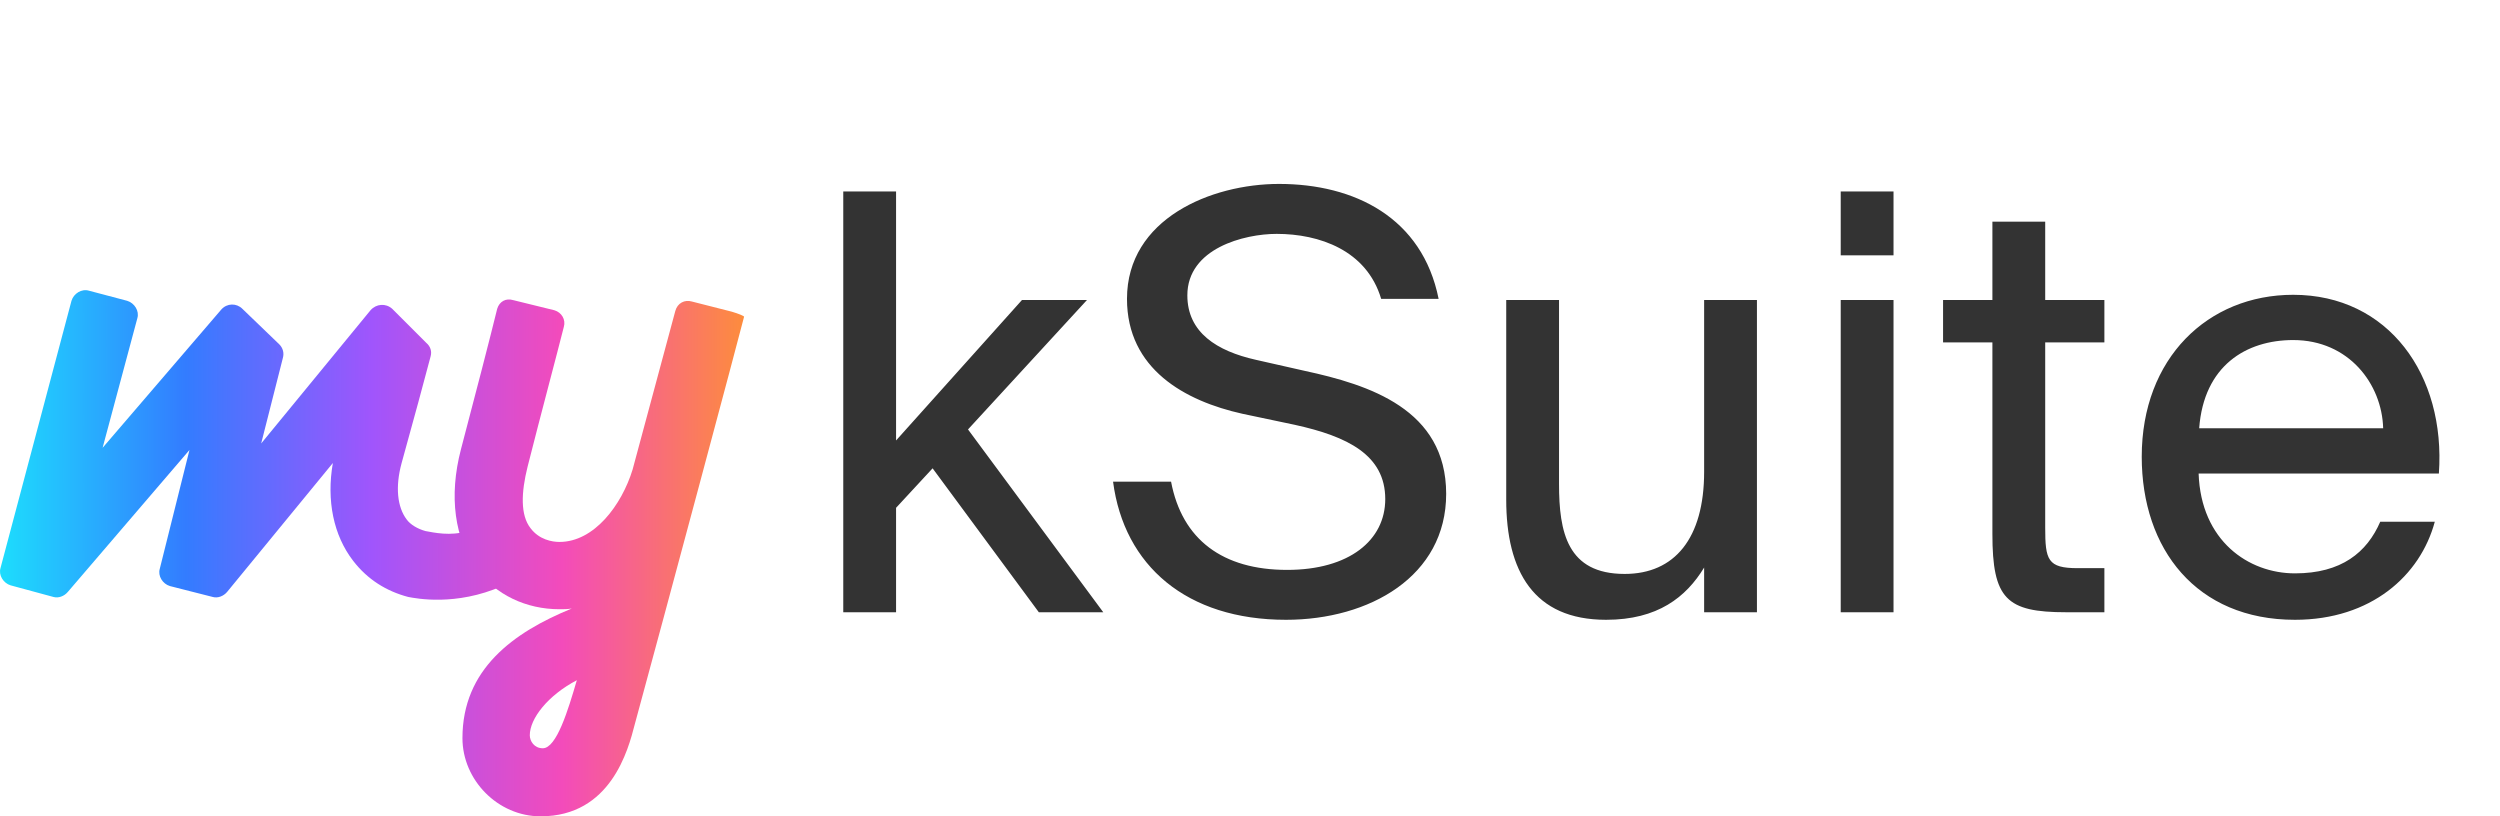 <svg width="49" height="16" viewBox="0 0 49 16" fill="none" xmlns="http://www.w3.org/2000/svg">
<path d="M1.046 11.7L0.209 11.473C0.067 11.431 -0.033 11.274 0.01 11.133L1.401 5.896C1.443 5.754 1.599 5.655 1.741 5.697L2.493 5.896C2.635 5.939 2.735 6.095 2.692 6.237L2.011 8.777L4.338 6.066C4.452 5.939 4.636 5.939 4.75 6.052L5.473 6.748C5.544 6.818 5.573 6.918 5.544 7.017L5.119 8.692L7.262 6.081C7.375 5.953 7.56 5.939 7.687 6.052L8.354 6.719C8.439 6.79 8.468 6.889 8.439 6.989C8.312 7.471 8.113 8.209 7.872 9.075C7.744 9.543 7.787 9.94 7.971 10.182C8.042 10.281 8.184 10.366 8.34 10.409C8.496 10.437 8.838 10.514 9.153 10.409L9.843 11.487C8.933 11.886 8.156 11.729 7.999 11.7C7.574 11.587 7.205 11.36 6.921 10.991C6.538 10.494 6.396 9.813 6.524 9.075L4.452 11.601C4.381 11.686 4.267 11.729 4.168 11.7L3.331 11.487C3.189 11.445 3.089 11.289 3.132 11.147L3.714 8.819L1.33 11.601C1.259 11.686 1.145 11.729 1.046 11.7Z" fill="url(#paint0_linear_4326_79239)"/>
<path d="M12.441 14.198C12.314 14.694 11.973 16 10.596 16C9.759 16 9.064 15.29 9.064 14.467C9.064 13.119 10.057 12.396 11.207 11.927C11.121 11.941 11.051 11.941 10.965 11.941C10.313 11.941 9.717 11.658 9.348 11.161C8.908 10.565 8.794 9.728 9.035 8.805C9.305 7.783 9.617 6.577 9.745 6.052C9.788 5.91 9.915 5.839 10.057 5.882L10.866 6.081C11.008 6.123 11.093 6.265 11.051 6.407C10.923 6.918 10.596 8.138 10.341 9.146C10.213 9.657 10.199 10.097 10.398 10.352C10.568 10.579 10.823 10.622 10.965 10.622C11.647 10.622 12.186 9.898 12.399 9.203L13.236 6.095C13.278 5.939 13.42 5.868 13.562 5.91L14.343 6.109C14.485 6.151 14.584 6.194 14.584 6.208C14.485 6.606 13.037 12.012 12.441 14.198ZM11.306 13.332C10.738 13.63 10.384 14.084 10.384 14.411C10.384 14.524 10.469 14.666 10.639 14.666C10.909 14.666 11.136 13.914 11.306 13.332Z" fill="url(#paint1_linear_4326_79239)"/>
<path d="M17.563 3.753V8.633L20.031 5.88H21.305L18.973 8.417L21.624 12H20.361L18.279 9.179L17.563 9.953V12H16.528V3.753H17.563ZM25.069 3.605C26.548 3.605 27.878 4.265 28.197 5.858H27.071C26.787 4.902 25.854 4.584 25.023 4.584C24.386 4.584 23.272 4.868 23.272 5.789C23.272 6.517 23.852 6.881 24.614 7.052L25.569 7.268C26.832 7.541 28.345 8.019 28.345 9.68C28.345 11.295 26.843 12.148 25.205 12.148C23.26 12.148 22.032 11.09 21.816 9.441H22.953C23.169 10.578 23.966 11.17 25.228 11.17C26.445 11.17 27.151 10.589 27.151 9.782C27.151 8.917 26.411 8.553 25.376 8.326L24.352 8.11C23.226 7.86 22.089 7.234 22.089 5.858C22.089 4.288 23.738 3.605 25.069 3.605ZM33.401 11.124C33.048 11.704 32.491 12.148 31.479 12.148C30.057 12.148 29.522 11.192 29.522 9.793V5.88H30.557V9.486C30.557 10.43 30.717 11.249 31.843 11.249C32.821 11.249 33.401 10.555 33.401 9.247V5.88H34.436V12H33.401V11.124ZM37.113 3.753V5.004H36.078V3.753H37.113ZM37.113 5.88V12H36.078V5.88H37.113ZM39.051 4.345H40.086V5.88H41.246V6.711H40.086V10.339C40.086 10.976 40.132 11.136 40.723 11.136H41.246V12H40.496C39.324 12 39.051 11.738 39.051 10.464V6.711H38.084V5.88H39.051V4.345ZM43.093 9.281C43.138 10.601 44.071 11.238 44.981 11.238C45.891 11.238 46.392 10.828 46.653 10.226H47.722C47.438 11.283 46.471 12.148 44.981 12.148C43.047 12.148 41.978 10.76 41.978 8.952C41.978 7.018 43.275 5.778 44.947 5.778C46.812 5.778 47.938 7.348 47.802 9.281H43.093ZM43.104 8.394H46.71C46.687 7.53 46.039 6.665 44.947 6.665C44.026 6.665 43.195 7.166 43.104 8.394Z" fill="#333333"/>
<defs>
<linearGradient id="paint0_linear_4326_79239" x1="0" y1="10.844" x2="14.584" y2="10.844" gradientUnits="userSpaceOnUse">
<stop stop-color="#1DDDFD"/>
<stop offset="0.25" stop-color="#337CFF"/>
<stop offset="0.5" stop-color="#A055FC"/>
<stop offset="0.755" stop-color="#F34BBB"/>
<stop offset="1" stop-color="#FD8C3D"/>
</linearGradient>
<linearGradient id="paint1_linear_4326_79239" x1="0" y1="10.844" x2="14.584" y2="10.844" gradientUnits="userSpaceOnUse">
<stop stop-color="#1DDDFD"/>
<stop offset="0.25" stop-color="#337CFF"/>
<stop offset="0.5" stop-color="#A055FC"/>
<stop offset="0.755" stop-color="#F34BBB"/>
<stop offset="1" stop-color="#FD8C3D"/>
</linearGradient>
</defs>
</svg>
